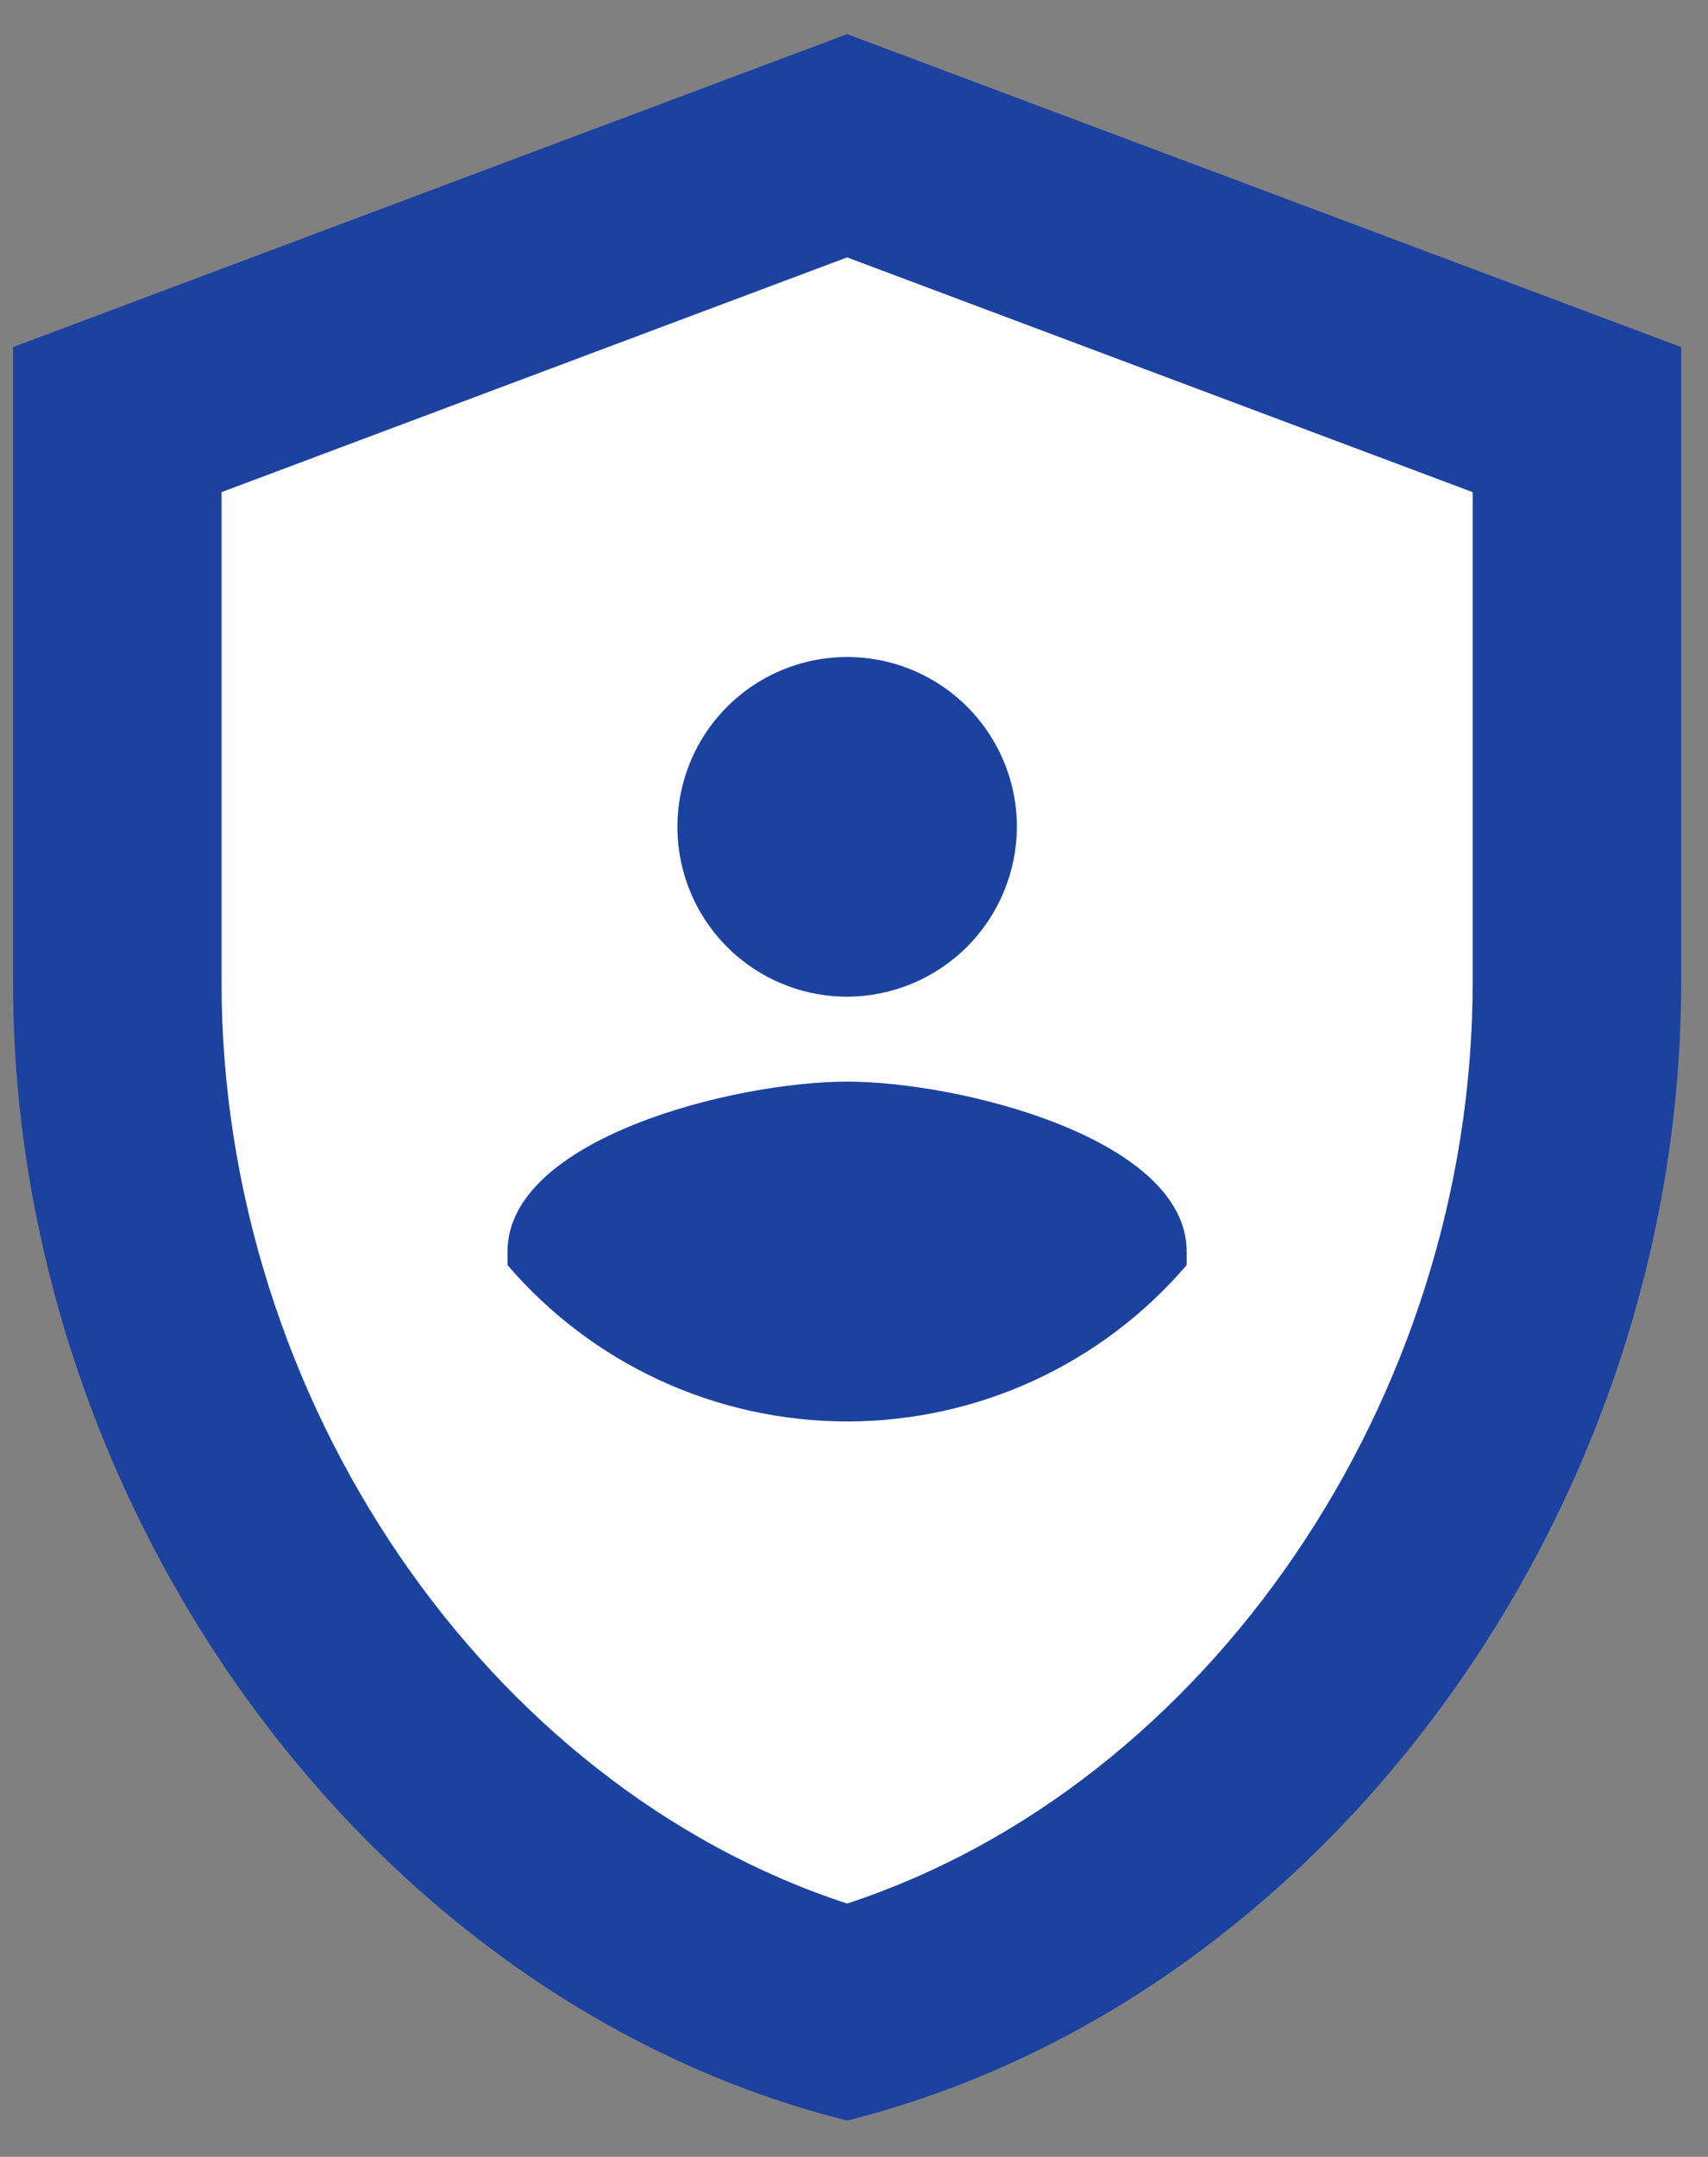 <svg width="42" height="53" viewBox="0 0 42 53" fill="none" xmlns="http://www.w3.org/2000/svg">
<rect x="0" y="0" width="42" height="53" fill="#808080" stroke="none"/>
<path d="M5.998 9.858L21.754 3.414L38.664 11.078L38.023 32.911L29.198 45.489L19.972 49.823L5.171 37.859L2.836 11.981L5.998 9.858Z" fill="white"/>
<path d="M20.83 0.838L0.32 8.529V24.138C0.32 37.085 9.063 49.161 20.83 52.109C32.598 49.161 41.34 37.085 41.34 24.138V8.529L20.83 0.838ZM36.213 24.138C36.213 34.393 29.675 43.879 20.83 46.776C11.985 43.884 5.448 34.424 5.448 24.138V12.093L20.83 6.325L36.213 12.094V24.138Z" fill="#1C429F"/>
<path d="M20.831 26.579C23.608 26.579 29.18 27.98 29.18 30.753V31.087C28.148 32.292 26.867 33.26 25.426 33.923C23.985 34.586 22.417 34.929 20.831 34.929C19.244 34.929 17.676 34.586 16.235 33.923C14.793 33.26 13.513 32.292 12.48 31.087V30.753C12.482 27.977 18.055 26.579 20.831 26.579ZM20.831 24.492C20.006 24.492 19.199 24.248 18.512 23.789C17.826 23.33 17.291 22.679 16.975 21.916C16.659 21.153 16.577 20.314 16.738 19.504C16.899 18.695 17.296 17.951 17.88 17.367C18.464 16.783 19.207 16.386 20.017 16.225C20.827 16.064 21.666 16.146 22.429 16.462C23.192 16.778 23.843 17.313 24.302 18C24.761 18.686 25.006 19.493 25.006 20.319C25.002 21.424 24.561 22.484 23.779 23.266C22.997 24.048 21.937 24.489 20.831 24.492Z" fill="#1C429F"/>
</svg>
